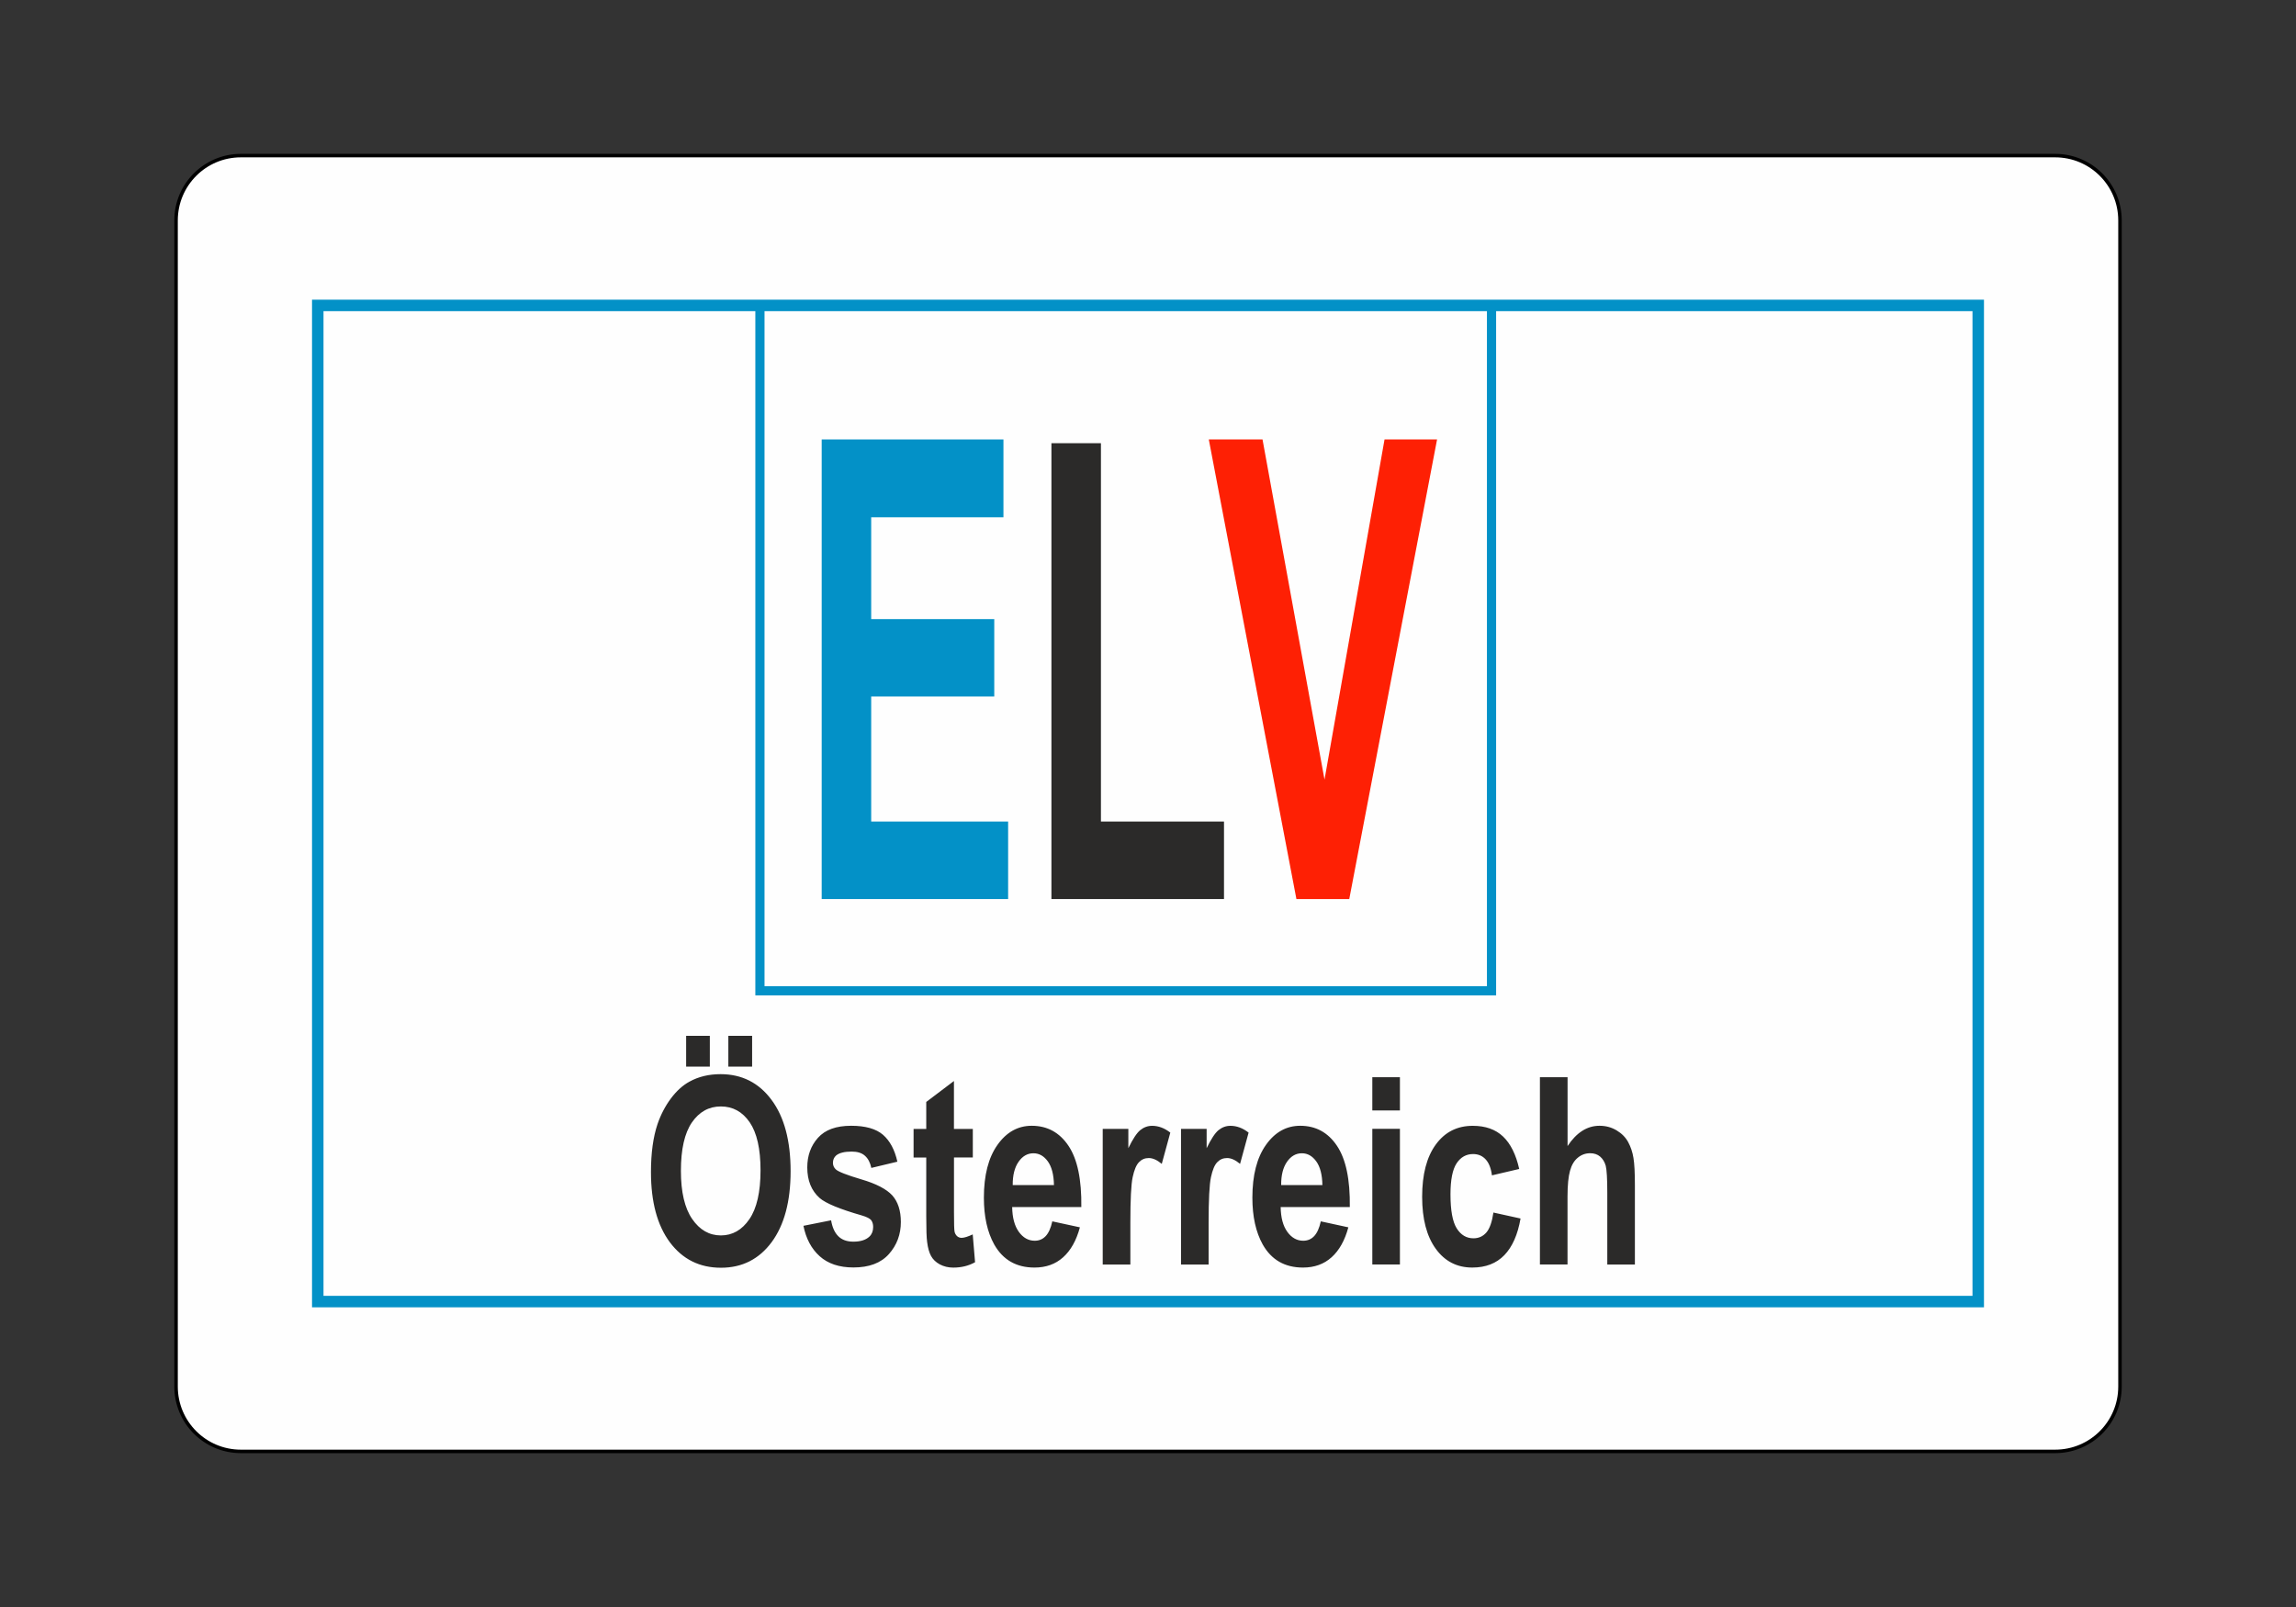 <?xml version="1.0" encoding="UTF-8"?>
<!DOCTYPE svg PUBLIC "-//W3C//DTD SVG 1.1//EN" "http://www.w3.org/Graphics/SVG/1.1/DTD/svg11.dtd">
<!-- Creator: CorelDRAW -->
<svg xmlns="http://www.w3.org/2000/svg" xml:space="preserve" width="50mm" height="35mm" style="shape-rendering:geometricPrecision; text-rendering:geometricPrecision; image-rendering:optimizeQuality; fill-rule:evenodd; clip-rule:evenodd"
viewBox="0 0 50 35"
 xmlns:xlink="http://www.w3.org/1999/xlink">
 <rect x="0" y="0" width="50" height="35" fill="#333333" stroke="none"/>
 <defs>
  <style type="text/css">
   <![CDATA[
    .str0 {stroke:black;stroke-width:0.076}
    .str1 {stroke:#0391C7;stroke-width:0.2}
    .str2 {stroke:#0391C7;stroke-width:0.25}
    .fil4 {fill:none}
    .fil2 {fill:#2B2A29;fill-rule:nonzero}
    .fil0 {fill:#FEFEFE;fill-rule:nonzero}
    .fil1 {fill:#0391C7;fill-rule:nonzero}
    .fil3 {fill:#FE2004;fill-rule:nonzero}
   ]]>
  </style>
 </defs>
 <g id="Layer_x0020_1">
  <path class="fil0 str0" d="M5.245 3.389l39.511 0c0.779,0 1.411,0.632 1.411,1.411l0 25.4c0,0.779 -0.632,1.411 -1.411,1.411l-39.511 0c-0.779,0 -1.411,-0.632 -1.411,-1.411l0 -25.4c0,-0.779 0.632,-1.411 1.411,-1.411z"/>
  <g id="_301350752">
   <g>
    <polygon id="_301720928" class="fil1" points="17.894,19.581 17.894,9.571 21.852,9.571 21.852,11.266 18.972,11.266 18.972,13.484 21.652,13.484 21.652,15.169 18.972,15.169 18.972,17.893 21.954,17.893 21.954,19.581 "/>
    <polygon id="_301720880" class="fil2" points="22.897,19.581 22.897,9.653 23.975,9.653 23.975,17.893 26.655,17.893 26.655,19.581 "/>
    <polygon id="_301350176" class="fil3" points="28.232,19.581 26.324,9.571 27.494,9.571 28.844,16.98 30.151,9.571 31.295,9.571 29.383,19.581 "/>
   </g>
   <polygon id="_301350392" class="fil4 str1" points="16.549,6.652 32.481,6.652 32.481,21.579 16.549,21.579 "/>
   <path id="_301351088" class="fil2" d="M14.176 25.528c0,-0.416 0.048,-0.764 0.143,-1.046 0.071,-0.207 0.169,-0.394 0.292,-0.559 0.123,-0.164 0.259,-0.287 0.405,-0.366 0.196,-0.108 0.421,-0.162 0.676,-0.162 0.462,0 0.832,0.186 1.109,0.559 0.277,0.372 0.416,0.89 0.416,1.554 0,0.659 -0.138,1.173 -0.413,1.546 -0.275,0.371 -0.643,0.557 -1.103,0.557 -0.467,0 -0.837,-0.185 -1.113,-0.554 -0.275,-0.37 -0.412,-0.88 -0.412,-1.528zm0.652 -0.028c0,0.461 0.082,0.812 0.246,1.05 0.164,0.238 0.372,0.357 0.625,0.357 0.252,0 0.459,-0.118 0.621,-0.355 0.161,-0.236 0.242,-0.591 0.242,-1.063 0,-0.467 -0.079,-0.816 -0.236,-1.046 -0.158,-0.23 -0.367,-0.345 -0.628,-0.345 -0.261,0 -0.471,0.117 -0.631,0.349 -0.159,0.233 -0.239,0.583 -0.239,1.053zm0.114 -2.27l0 -0.67 0.516 0 0 0.67 -0.516 0zm0.919 0l0 -0.67 0.518 0 0 0.67 -0.518 0zm1.635 3.468l0.603 -0.12c0.026,0.152 0.077,0.268 0.156,0.346 0.078,0.079 0.188,0.119 0.329,0.119 0.156,0 0.273,-0.037 0.351,-0.112 0.053,-0.051 0.08,-0.122 0.08,-0.208 0,-0.06 -0.015,-0.109 -0.043,-0.148 -0.03,-0.037 -0.097,-0.071 -0.201,-0.102 -0.485,-0.139 -0.792,-0.266 -0.922,-0.381 -0.18,-0.16 -0.269,-0.382 -0.269,-0.666 0,-0.255 0.077,-0.471 0.233,-0.645 0.156,-0.175 0.397,-0.262 0.723,-0.262 0.311,0 0.542,0.066 0.694,0.197 0.151,0.132 0.255,0.327 0.312,0.585l-0.567 0.136c-0.024,-0.115 -0.07,-0.203 -0.138,-0.264 -0.068,-0.062 -0.164,-0.092 -0.29,-0.092 -0.159,0 -0.272,0.029 -0.34,0.086 -0.045,0.041 -0.068,0.094 -0.068,0.159 0,0.056 0.02,0.102 0.06,0.141 0.054,0.052 0.241,0.125 0.561,0.22 0.32,0.094 0.543,0.21 0.67,0.347 0.125,0.14 0.188,0.333 0.188,0.581 0,0.271 -0.087,0.504 -0.261,0.699 -0.174,0.195 -0.431,0.291 -0.772,0.291 -0.309,0 -0.554,-0.082 -0.735,-0.245 -0.18,-0.162 -0.298,-0.384 -0.354,-0.665zm3.689 -2.111l0 0.623 -0.41 0 0 1.191c0,0.241 0.004,0.382 0.012,0.421 0.008,0.04 0.026,0.072 0.053,0.099 0.028,0.026 0.062,0.039 0.101,0.039 0.056,0 0.137,-0.026 0.242,-0.075l0.051 0.606c-0.14,0.078 -0.298,0.117 -0.475,0.117 -0.108,0 -0.206,-0.024 -0.293,-0.07 -0.087,-0.047 -0.15,-0.109 -0.191,-0.184 -0.041,-0.075 -0.069,-0.176 -0.085,-0.305 -0.013,-0.09 -0.019,-0.274 -0.019,-0.551l0 -1.287 -0.276 0 0 -0.623 0.276 0 0 -0.588 0.603 -0.456 0 1.044 0.41 0zm1.732 2.014l0.6 0.13c-0.077,0.286 -0.199,0.503 -0.365,0.652 -0.166,0.15 -0.374,0.224 -0.624,0.224 -0.395,0 -0.687,-0.167 -0.877,-0.503 -0.15,-0.269 -0.225,-0.609 -0.225,-1.018 0,-0.49 0.099,-0.874 0.296,-1.151 0.196,-0.277 0.445,-0.416 0.746,-0.416 0.338,0 0.605,0.145 0.8,0.436 0.195,0.29 0.288,0.735 0.28,1.334l-1.506 0c0.004,0.232 0.052,0.412 0.145,0.54 0.093,0.129 0.209,0.194 0.347,0.194 0.094,0 0.173,-0.033 0.237,-0.1 0.064,-0.068 0.113,-0.175 0.145,-0.323zm0.035 -0.79c-0.004,-0.227 -0.049,-0.399 -0.134,-0.517 -0.086,-0.118 -0.19,-0.176 -0.313,-0.176 -0.131,0 -0.239,0.063 -0.325,0.187 -0.085,0.123 -0.128,0.292 -0.126,0.506l0.898 0zm1.663 1.73l-0.601 0 0 -2.954 0.558 0 0 0.42c0.096,-0.198 0.182,-0.329 0.258,-0.392 0.077,-0.062 0.163,-0.095 0.26,-0.095 0.137,0 0.269,0.049 0.396,0.148l-0.186 0.681c-0.101,-0.084 -0.195,-0.127 -0.282,-0.127 -0.085,0 -0.155,0.029 -0.214,0.09 -0.059,0.06 -0.104,0.169 -0.138,0.327 -0.034,0.158 -0.05,0.488 -0.05,0.99l0 0.912zm1.705 0l-0.601 0 0 -2.954 0.558 0 0 0.42c0.096,-0.198 0.182,-0.329 0.258,-0.392 0.077,-0.062 0.163,-0.095 0.26,-0.095 0.137,0 0.269,0.049 0.396,0.148l-0.186 0.681c-0.101,-0.084 -0.195,-0.127 -0.282,-0.127 -0.085,0 -0.155,0.029 -0.214,0.09 -0.059,0.06 -0.104,0.169 -0.138,0.327 -0.034,0.158 -0.051,0.488 -0.051,0.99l0 0.912zm2.444 -0.94l0.599 0.13c-0.077,0.286 -0.199,0.503 -0.365,0.652 -0.166,0.15 -0.374,0.224 -0.623,0.224 -0.395,0 -0.687,-0.167 -0.877,-0.503 -0.15,-0.269 -0.225,-0.609 -0.225,-1.018 0,-0.49 0.099,-0.874 0.296,-1.151 0.196,-0.277 0.445,-0.416 0.746,-0.416 0.338,0 0.605,0.145 0.8,0.436 0.195,0.29 0.288,0.735 0.28,1.334l-1.506 0c0.004,0.232 0.052,0.412 0.145,0.54 0.093,0.129 0.209,0.194 0.347,0.194 0.094,0 0.173,-0.033 0.237,-0.1 0.064,-0.068 0.113,-0.175 0.145,-0.323zm0.034 -0.79c-0.004,-0.227 -0.049,-0.399 -0.134,-0.517 -0.086,-0.118 -0.19,-0.176 -0.313,-0.176 -0.131,0 -0.239,0.063 -0.325,0.187 -0.085,0.123 -0.128,0.292 -0.126,0.506l0.898 0zm1.087 -1.625l0 -0.724 0.601 0 0 0.724 -0.601 0zm0 3.354l0 -2.954 0.601 0 0 2.954 -0.601 0zm3.198 -2.08l-0.593 0.139c-0.02,-0.154 -0.065,-0.27 -0.136,-0.347 -0.071,-0.078 -0.162,-0.117 -0.275,-0.117 -0.15,0 -0.269,0.068 -0.358,0.201 -0.089,0.135 -0.134,0.36 -0.134,0.675 0,0.35 0.045,0.598 0.136,0.743 0.091,0.144 0.212,0.216 0.364,0.216 0.115,0 0.207,-0.042 0.281,-0.126 0.073,-0.085 0.124,-0.23 0.154,-0.435l0.591 0.13c-0.061,0.352 -0.18,0.619 -0.353,0.798 -0.174,0.18 -0.406,0.27 -0.699,0.27 -0.332,0 -0.597,-0.136 -0.794,-0.408 -0.198,-0.273 -0.297,-0.65 -0.297,-1.133 0,-0.487 0.099,-0.867 0.297,-1.138 0.199,-0.273 0.467,-0.408 0.805,-0.408 0.277,0 0.496,0.078 0.66,0.233 0.163,0.155 0.281,0.391 0.352,0.708zm1.054 -1.998l0 1.499c0.194,-0.294 0.426,-0.442 0.695,-0.442 0.139,0 0.263,0.034 0.374,0.101 0.111,0.066 0.195,0.152 0.251,0.255 0.056,0.104 0.095,0.219 0.115,0.346 0.021,0.125 0.031,0.322 0.031,0.587l0 1.733 -0.601 0 0 -1.561c0,-0.309 -0.012,-0.506 -0.034,-0.59 -0.024,-0.084 -0.064,-0.149 -0.121,-0.199 -0.058,-0.049 -0.13,-0.074 -0.217,-0.074 -0.1,0 -0.189,0.031 -0.267,0.095 -0.079,0.063 -0.137,0.158 -0.172,0.285 -0.036,0.127 -0.055,0.315 -0.055,0.563l0 1.48 -0.601 0 0 -4.078 0.601 0z"/>
   <polygon id="_301351424" class="fil4 str2" points="6.92,6.652 43.08,6.652 43.08,28.348 6.92,28.348 "/>
  </g>
 </g>
</svg>
